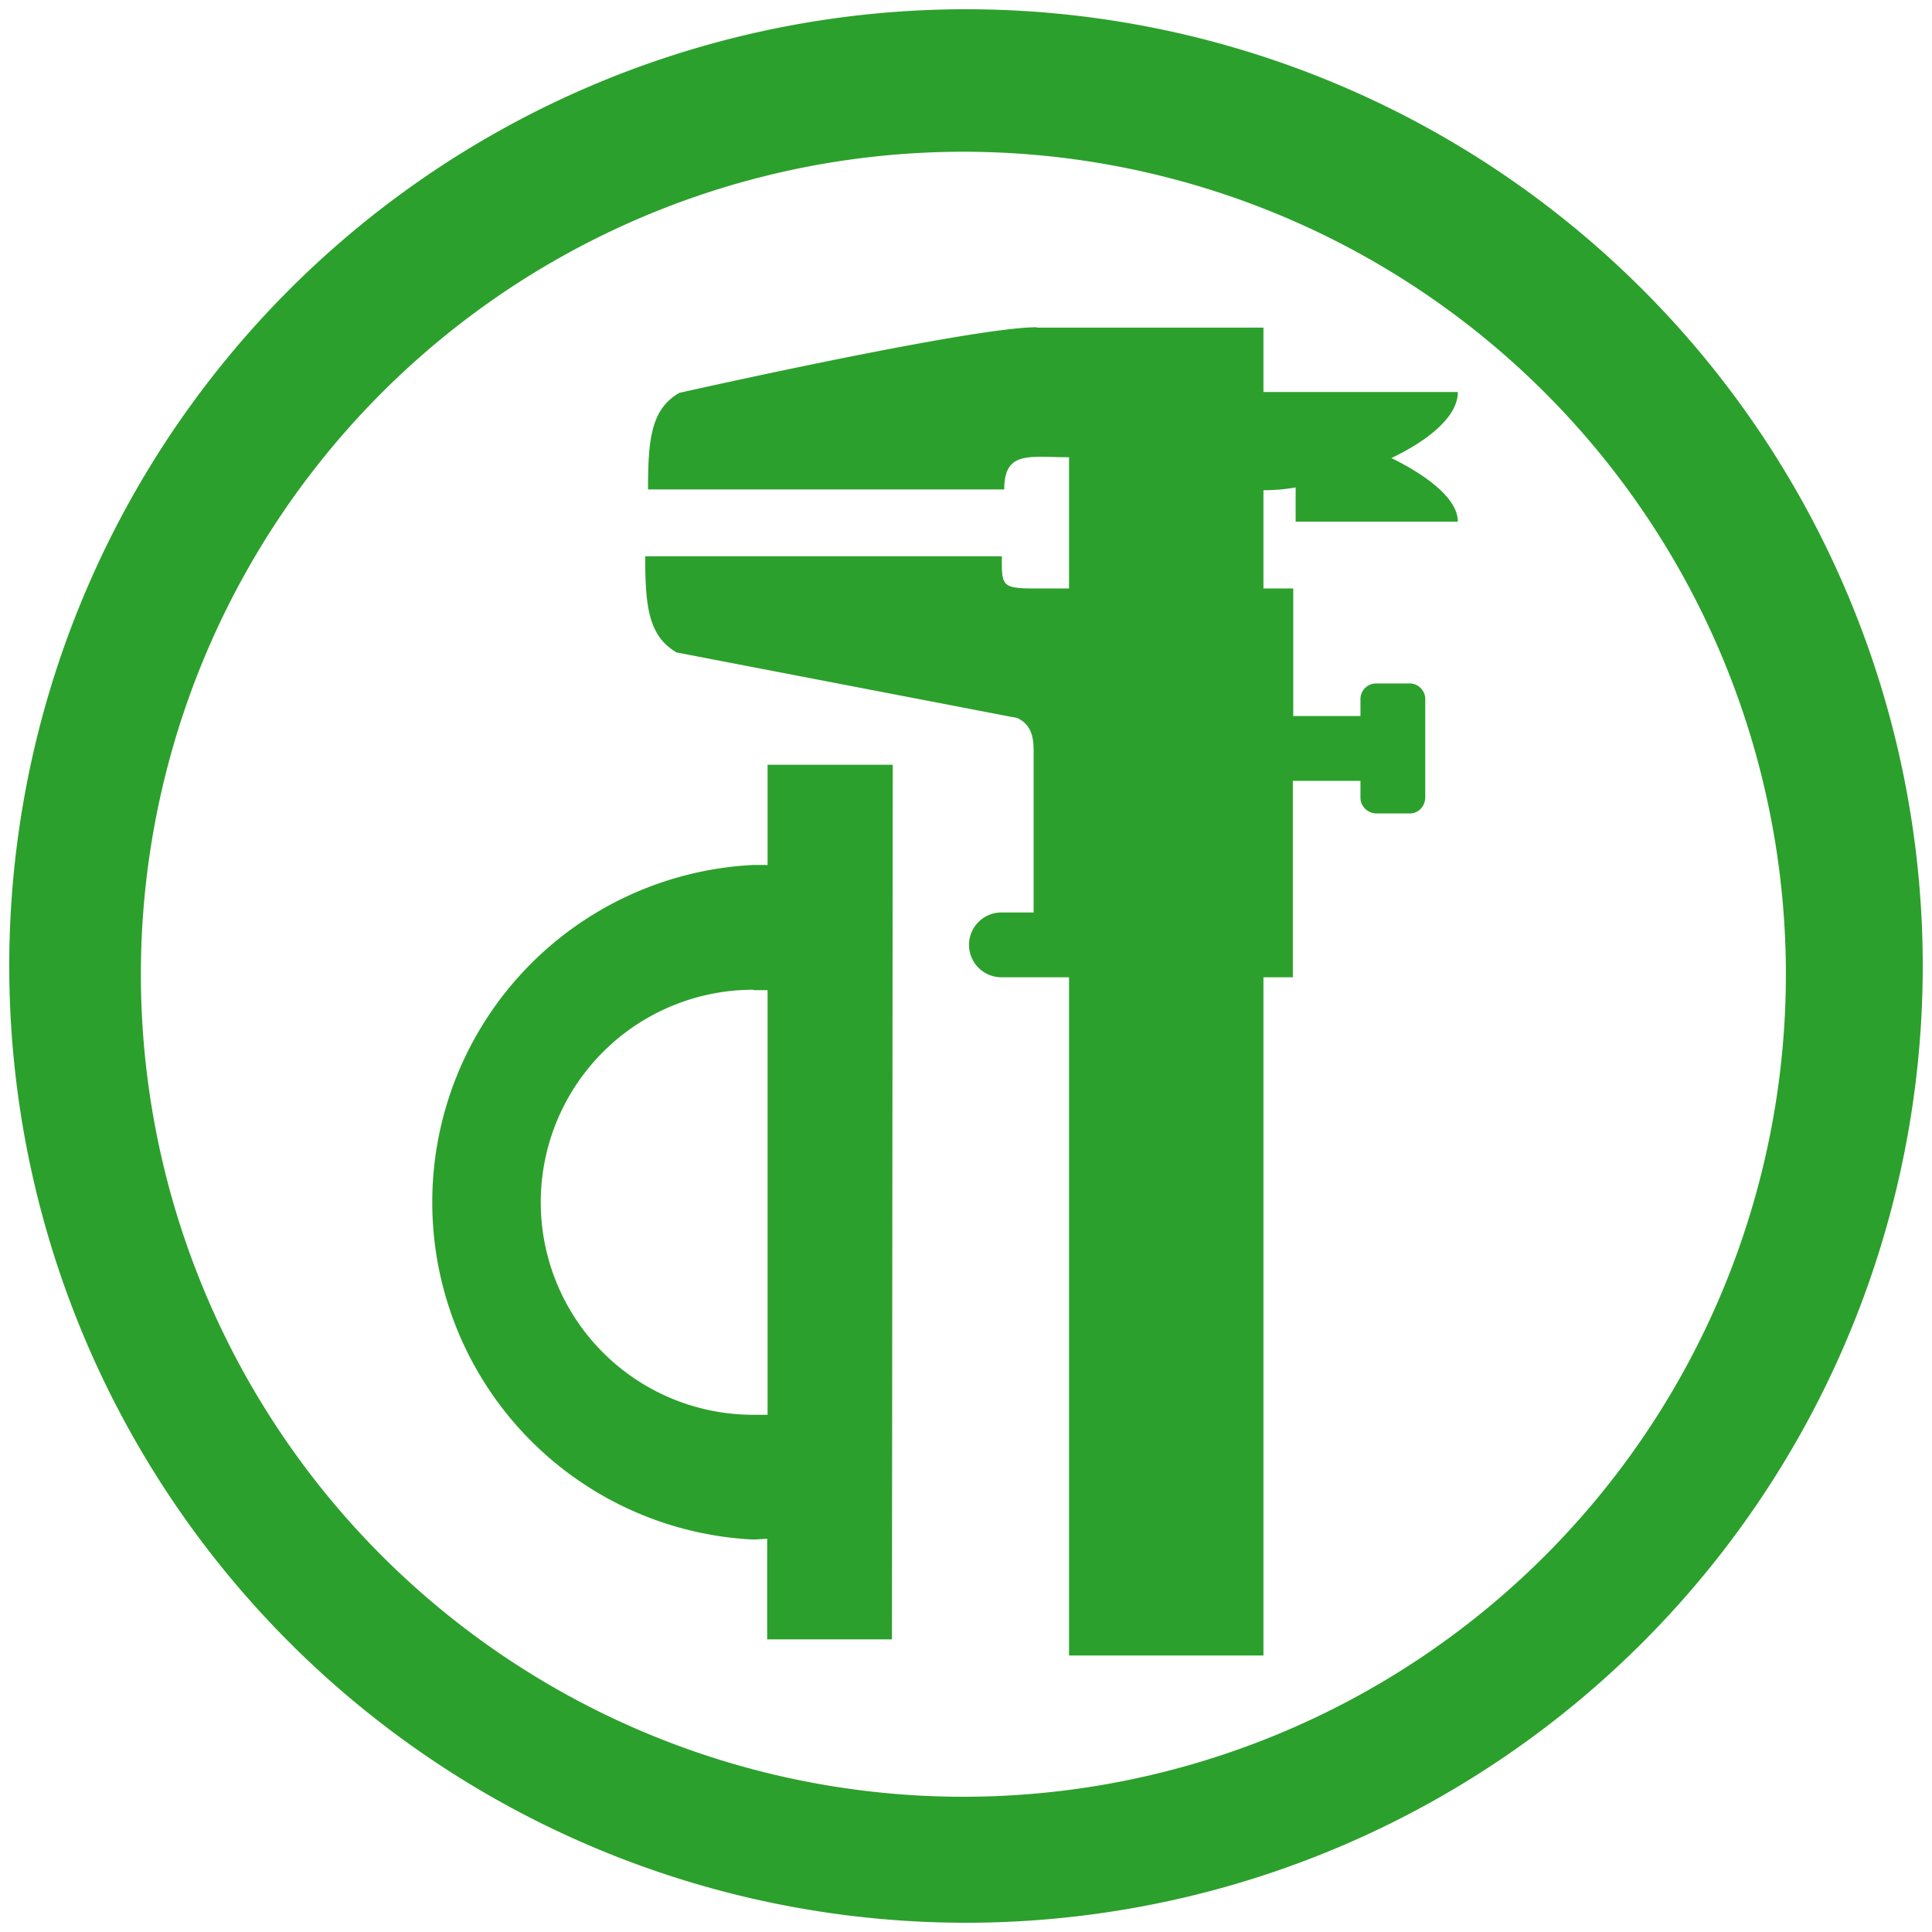 <?xml version="1.0" encoding="UTF-8" standalone="no"?>
<svg
   xmlns:dc="http://purl.org/dc/elements/1.1/"
   xmlns:cc="http://creativecommons.org/ns#"
   xmlns:rdf="http://www.w3.org/1999/02/22-rdf-syntax-ns#"
   xmlns:svg="http://www.w3.org/2000/svg"
   xmlns="http://www.w3.org/2000/svg"
   xmlns:sodipodi="http://sodipodi.sourceforge.net/DTD/sodipodi-0.dtd"
   xmlns:inkscape="http://www.inkscape.org/namespaces/inkscape"
   width="48"
   height="48"
   version="1"
   id="svg21"
   sodipodi:docname="applications-engineering.svg"
   inkscape:version="0.92.4 (5da689c313, 2019-01-14)">
  <sodipodi:namedview
     pagecolor="#ffffff"
     bordercolor="#666666"
     borderopacity="1"
     objecttolerance="10"
     gridtolerance="10"
     guidetolerance="10"
     inkscape:pageopacity="0"
     inkscape:pageshadow="2"
     inkscape:window-width="1087"
     inkscape:window-height="480"
     id="namedview23"
     showgrid="false"
     inkscape:zoom="4.9166667"
     inkscape:cx="2.1355932"
     inkscape:cy="24"
     inkscape:window-x="0"
     inkscape:window-y="25"
     inkscape:window-maximized="0"
     inkscape:current-layer="svg21" />
  <defs
     id="defs17">
    <linearGradient
       id="a">
      <stop
         offset="0"
         id="stop2" />
      <stop
         offset="1"
         stop-opacity="0"
         id="stop4" />
    </linearGradient>
    <linearGradient
       id="c">
      <stop
         offset="0"
         stop-color="#fff"
         id="stop7" />
      <stop
         offset="1"
         stop-color="#fff"
         stop-opacity="0"
         id="stop9" />
    </linearGradient>
    <linearGradient
       id="b">
      <stop
         offset="0"
         stop-color="#bb5e12"
         id="stop12" />
      <stop
         offset="1"
         stop-color="#cd8033"
         id="stop14" />
    </linearGradient>
  </defs>
  <path
     d="M 24,0.23 A 23.77,23.77 0 0 0 0.23,24.01 23.77,23.77 0 0 0 24,47.77 23.77,23.77 0 0 0 47.77,24 23.77,23.77 0 0 0 24,0.23 Z M 23.93,3.77 A 20.44,20.44 0 0 1 44.37,24.21 20.44,20.44 0 0 1 23.93,44.64 20.44,20.44 0 0 1 3.5,24.21 20.44,20.44 0 0 1 23.93,3.77 Z m 1.83,4.36 c -1.64,0 -8.88,1.63 -8.88,1.63 -0.7,0.4 -0.78,1.14 -0.78,2.4 h 8.85 c 0,-0.97 0.62,-0.8 1.61,-0.8 v 3.26 h -0.87 c -0.82,0 -0.8,-0.08 -0.8,-0.8 h -8.86 c 0,1.25 0.08,1.98 0.78,2.39 l 8.47,1.63 c 0.3,0.15 0.4,0.4 0.4,0.8 v 4.03 h -0.8 a 0.805,0.805 0 1 0 0,1.61 h 1.68 v 16.85 h 4.83 V 24.28 h 0.73 V 19.4 h 1.68 v 0.42 c 0,0.21 0.18,0.39 0.4,0.39 h 0.83 c 0.21,0 0.38,-0.18 0.38,-0.4 v -2.43 a 0.39,0.39 0 0 0 -0.38,-0.4 h -0.84 a 0.39,0.39 0 0 0 -0.39,0.4 v 0.41 h -1.67 v -3.17 h -0.74 v -2.44 c 0.25,0 0.52,-0.02 0.8,-0.07 v 0.85 h 4.03 c 0,-0.56 -0.74,-1.13 -1.65,-1.58 0.94,-0.45 1.65,-1.04 1.65,-1.64 H 31.39 V 8.14 H 25.76 Z M 19.07,19 v 2.49 h -0.35 a 8.39,8.39 0 0 0 0,16.76 l 0.34,-0.02 v 2.5 h 3.1 L 22.18,19 h -3.1 z m -0.35,5.6 h 0.35 v 10.55 h -0.36 a 5.28,5.28 0 0 1 0.01,-10.56 z"
     id="path19"
     inkscape:connector-curvature="0"
     style="fill:#2ca02c" />
</svg>
